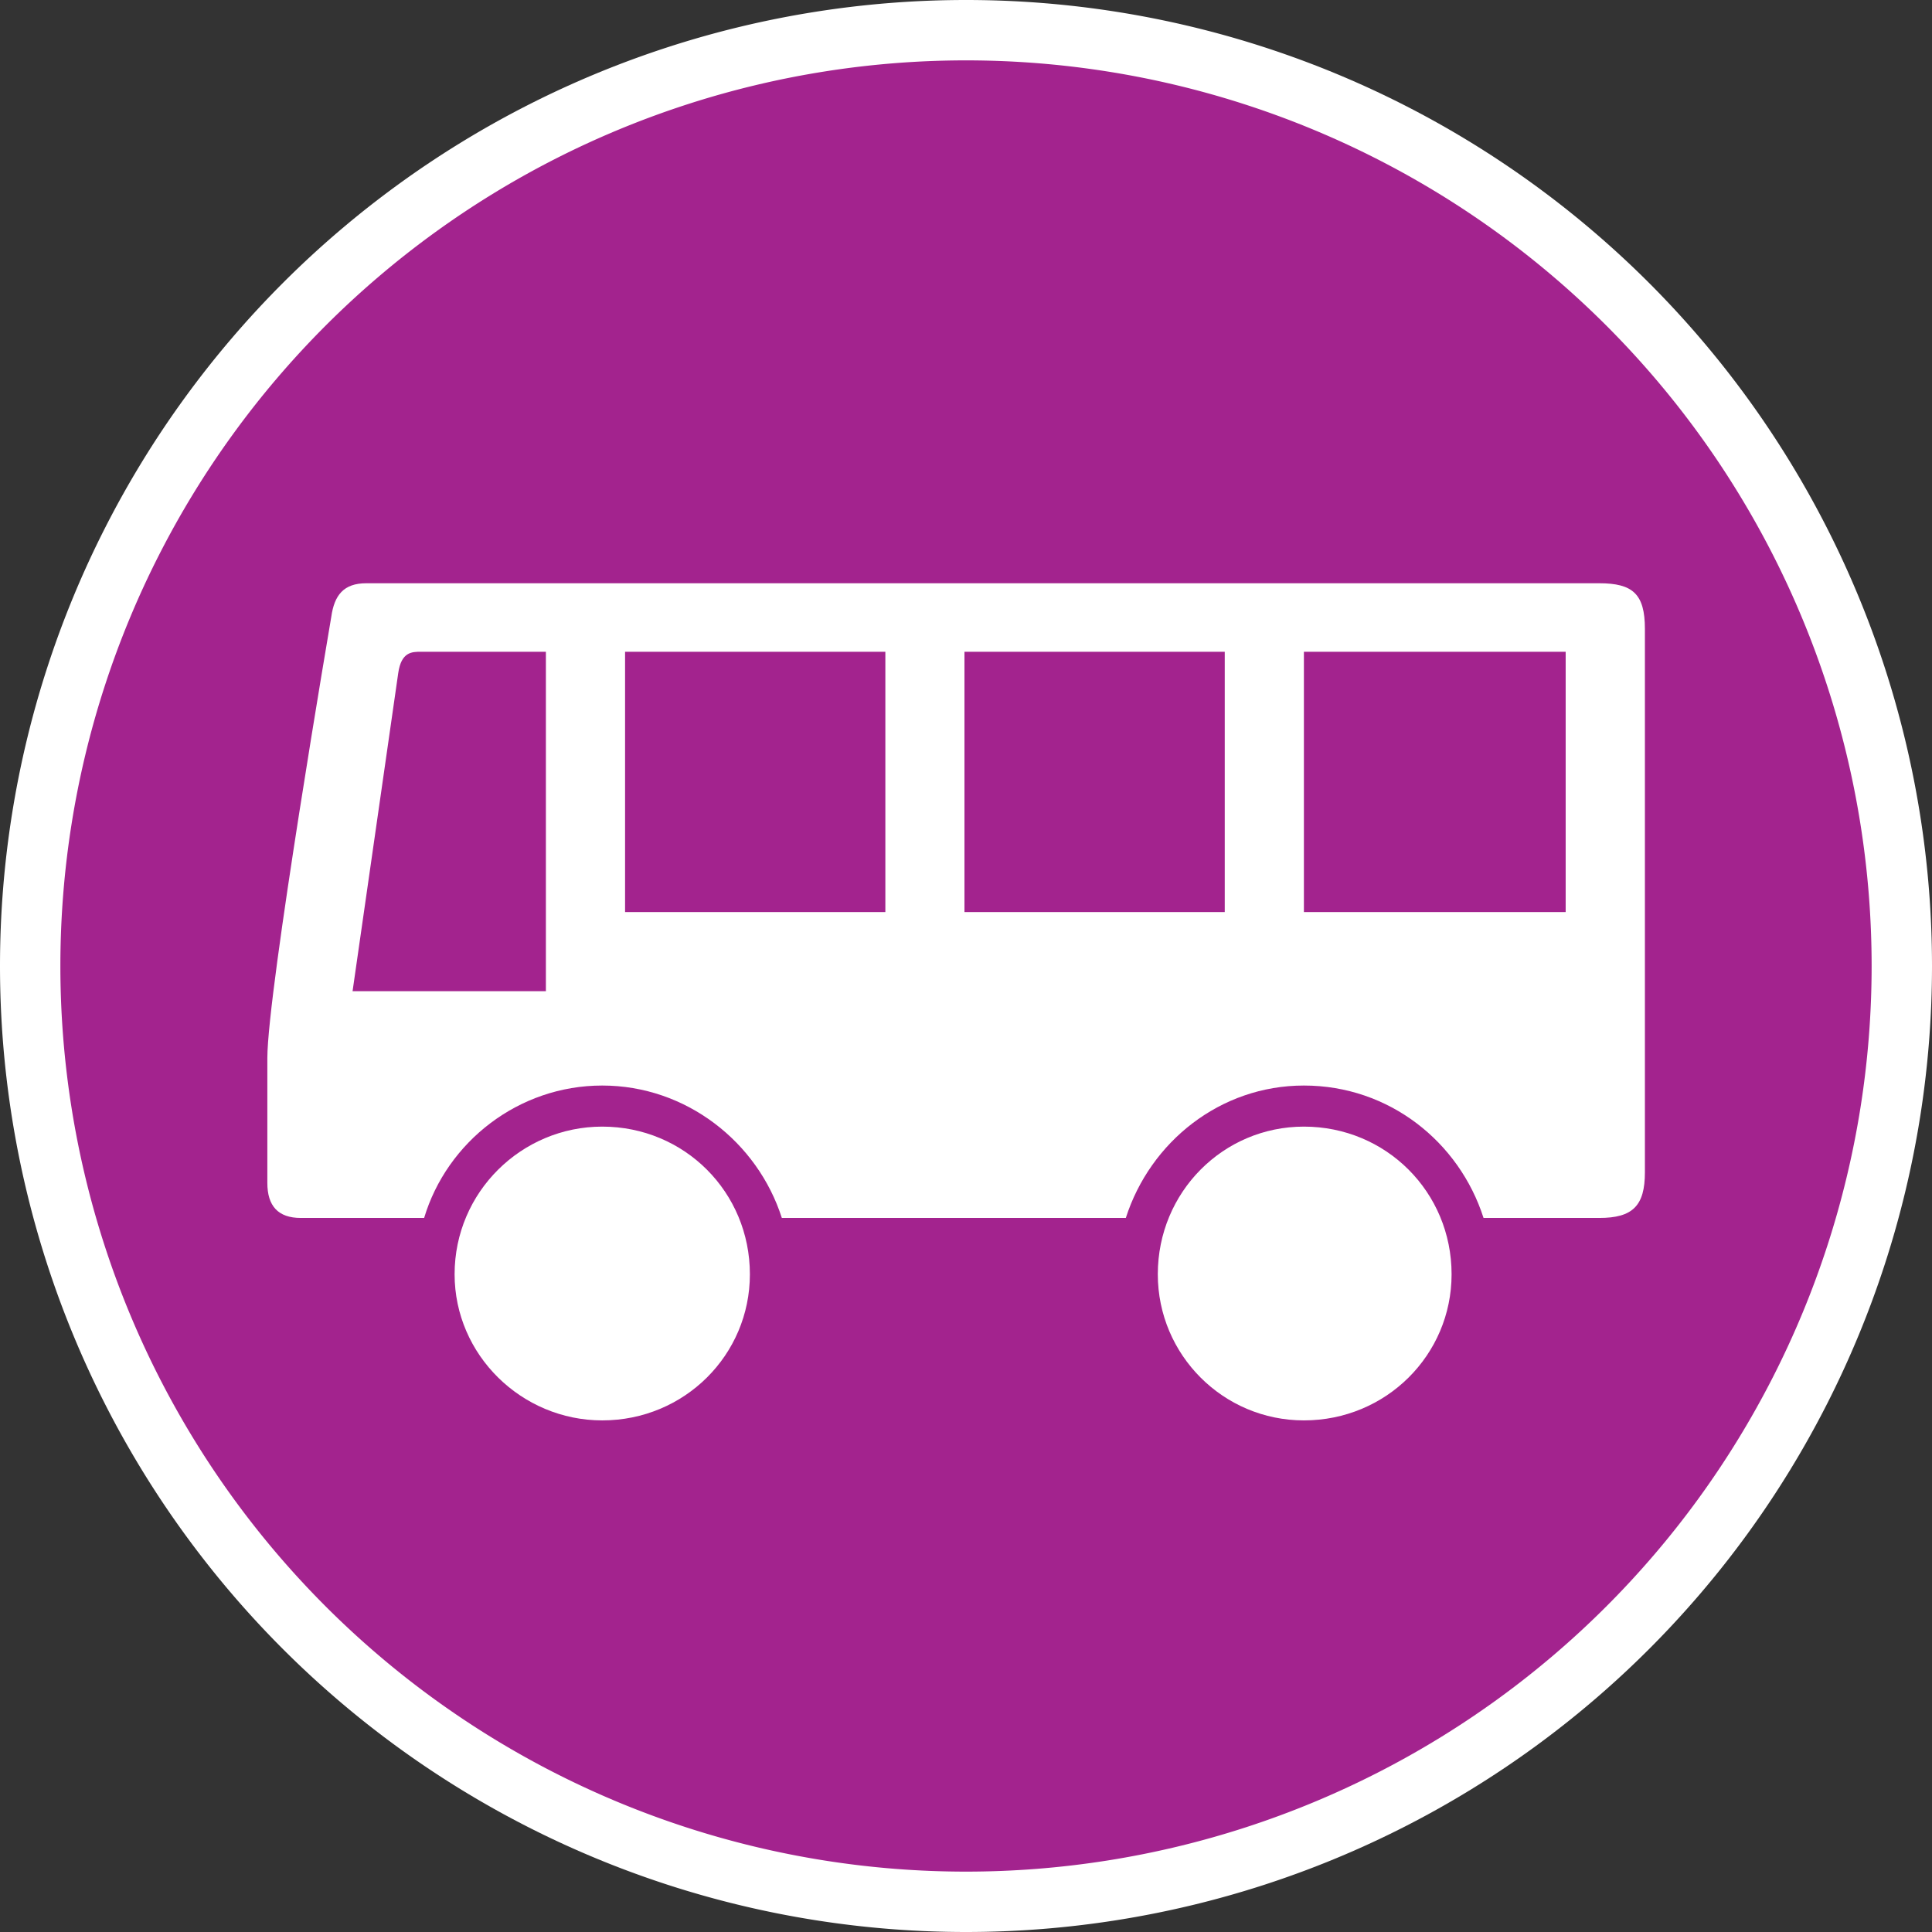 <?xml version="1.0" encoding="UTF-8" standalone="no"?>
<!-- Created with Inkscape (http://www.inkscape.org/) -->
<svg
   xmlns:svg="http://www.w3.org/2000/svg"
   xmlns="http://www.w3.org/2000/svg"
   version="1.0"
   width="320"
   height="320"
   id="svg4958">
  <rect width="100%" height="100%" fill="#333333" stroke="none"/>
  <defs
     id="defs4960" />
  <path
     d="M 320,160 A 160,160 0 1 1 0,160 A 160,160 0 1 1 320,160 z"
     id="path2410"
     style="opacity:1;fill:#ffffff;fill-opacity:1;fill-rule:evenodd;stroke:none;stroke-width:2.1;stroke-linecap:butt;stroke-linejoin:miter;stroke-miterlimit:4;stroke-dasharray:none;stroke-dashoffset:0;stroke-opacity:1" />
  <g
     id="g2676">
    <path
       d="M 310,160 A 150,150 0 1 1 10,160 A 150,150 0 1 1 310,160 z"
       id="path2658"
       style="opacity:1;fill:#a3238e;fill-opacity:1;fill-rule:evenodd;stroke:none;stroke-width:2.1;stroke-linecap:butt;stroke-linejoin:miter;stroke-miterlimit:4;stroke-dasharray:none;stroke-dashoffset:0;stroke-opacity:1" />
    <path
       d="M 272.448,194.174 C 272.448,199.722 270.424,201.732 264.877,201.732 L 245.722,201.732 C 241.688,189.13 230.083,179.799 215.967,179.799 C 202.106,179.799 190.509,189.13 186.471,201.732 L 129.498,201.732 C 125.465,189.13 113.618,179.799 99.748,179.799 C 85.882,179.799 74.036,189.13 70.248,201.732 L 49.829,201.732 C 46.046,201.732 44.281,199.722 44.281,195.934 L 44.281,175.261 C 44.281,164.169 54.872,102.153 54.872,102.153 C 55.373,98.62 56.887,96.605 60.666,96.605 L 264.877,96.605 C 270.424,96.605 272.448,98.37 272.448,104.164 L 272.448,194.174 z M 240.428,211.059 C 240.428,224.42 229.578,235.262 215.967,235.262 C 202.61,235.262 191.769,224.42 191.769,211.059 C 191.769,197.444 202.61,186.603 215.967,186.603 C 229.578,186.603 240.428,197.444 240.428,211.059 z M 124.205,211.059 C 124.205,224.42 113.359,235.262 99.748,235.262 C 86.387,235.262 75.296,224.42 75.296,211.059 C 75.296,197.444 86.387,186.603 99.748,186.603 C 113.359,186.603 124.205,197.444 124.205,211.059 z M 215.967,151.062 L 259.324,151.062 L 259.324,107.951 L 215.967,107.951 L 215.967,151.062 z M 159.745,151.062 L 202.856,151.062 L 202.856,107.951 L 159.745,107.951 L 159.745,151.062 z M 103.532,151.062 L 146.643,151.062 L 146.643,107.951 L 103.532,107.951 L 103.532,151.062 z M 90.417,164.169 L 90.417,107.951 L 69.748,107.951 C 68.238,107.951 66.469,107.951 65.96,111.48 L 58.397,164.169 L 90.417,164.169"
       id="path279"
       style="fill:#ffffff;fill-opacity:1;fill-rule:evenodd;stroke:none" />
  </g>
</svg>
